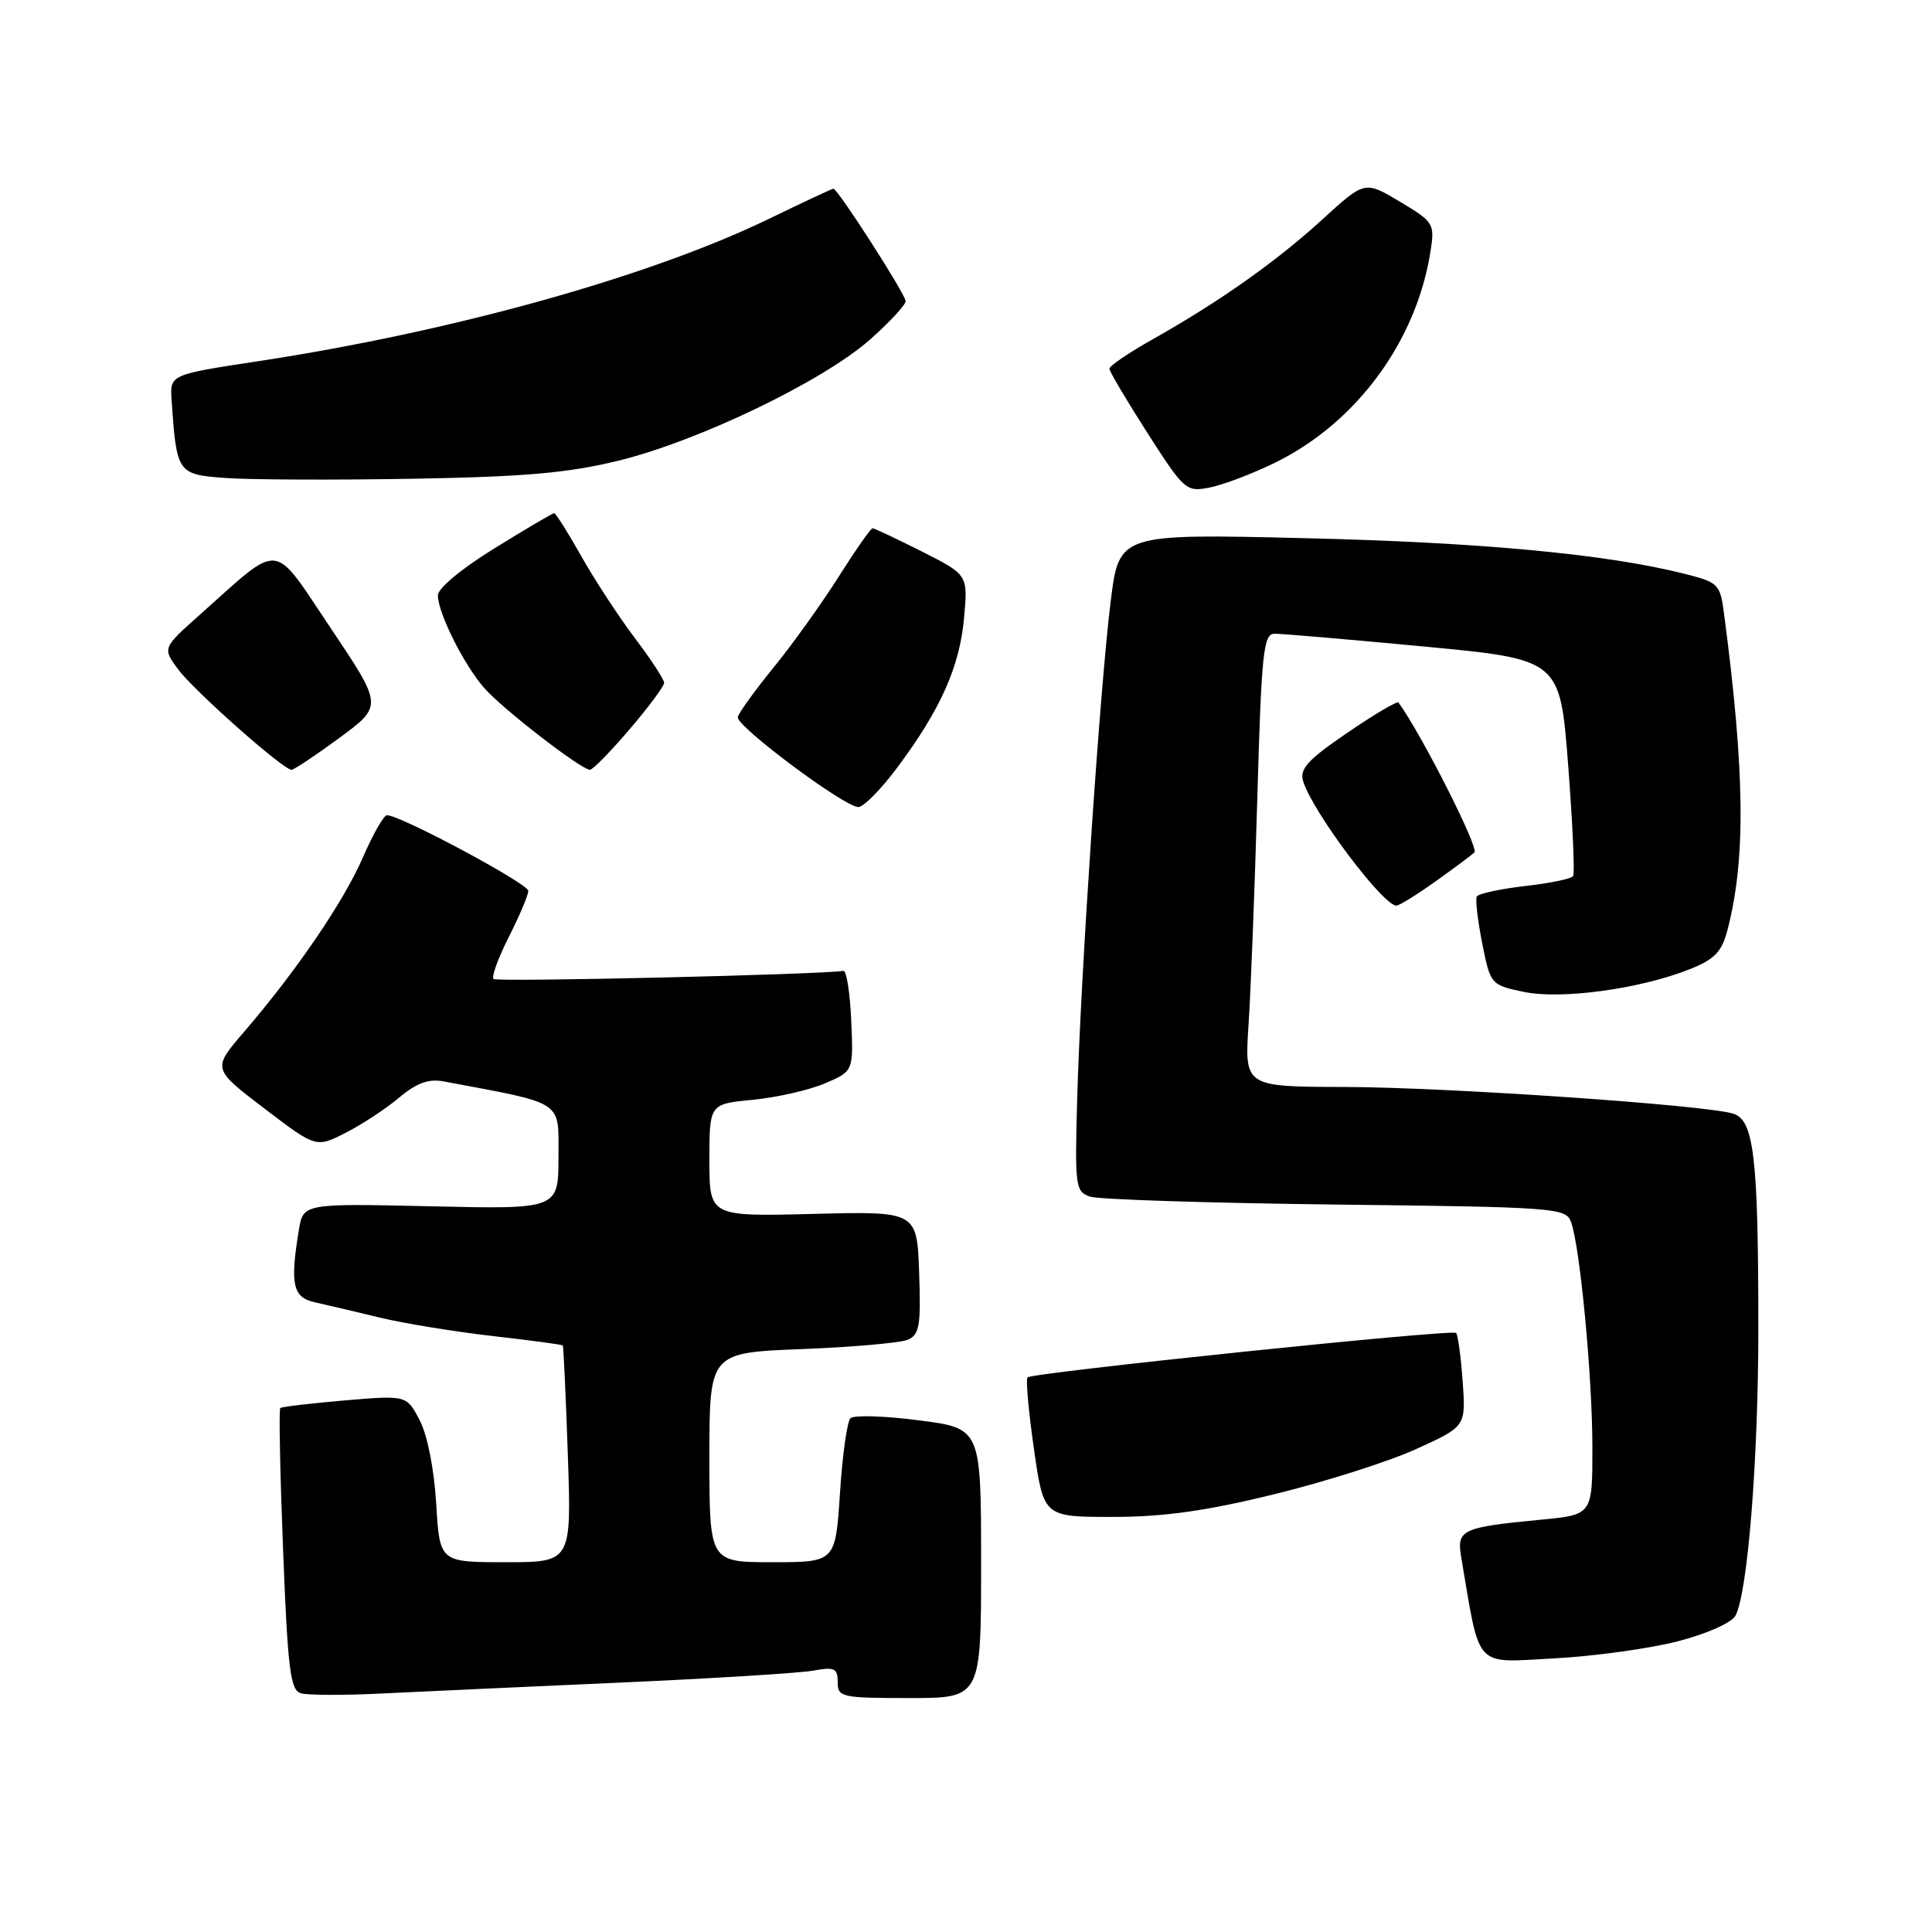 <?xml version="1.0" encoding="UTF-8" standalone="no"?>
<!DOCTYPE svg PUBLIC "-//W3C//DTD SVG 1.1//EN" "http://www.w3.org/Graphics/SVG/1.1/DTD/svg11.dtd" >
<svg xmlns="http://www.w3.org/2000/svg" xmlns:xlink="http://www.w3.org/1999/xlink" version="1.1" viewBox="0 0 256 256">
 <g >
 <path fill="currentColor"
d=" M 82.00 222.96 C 94.38 222.41 105.96 221.69 107.75 221.37 C 110.58 220.85 111.00 221.05 111.00 222.89 C 111.00 224.89 111.50 225.00 120.50 225.00 C 130.00 225.00 130.00 225.00 130.00 207.13 C 130.00 189.26 130.00 189.26 121.75 188.20 C 117.21 187.61 113.14 187.49 112.69 187.92 C 112.25 188.36 111.62 192.83 111.30 197.86 C 110.70 207.00 110.70 207.00 102.35 207.00 C 94.00 207.00 94.00 207.00 94.00 193.12 C 94.00 179.24 94.00 179.24 106.25 178.76 C 112.99 178.50 119.30 177.94 120.29 177.52 C 121.83 176.86 122.04 175.65 121.79 168.63 C 121.50 160.50 121.50 160.50 107.75 160.85 C 94.00 161.20 94.00 161.20 94.00 153.74 C 94.00 146.28 94.00 146.28 99.75 145.73 C 102.91 145.42 107.21 144.45 109.29 143.56 C 113.09 141.94 113.09 141.94 112.79 135.22 C 112.63 131.52 112.16 128.56 111.75 128.64 C 109.06 129.13 65.81 130.15 65.39 129.72 C 65.10 129.43 66.02 126.92 67.43 124.13 C 68.84 121.35 70.00 118.61 70.00 118.04 C 70.00 117.09 52.98 107.98 51.27 108.02 C 50.85 108.03 49.42 110.53 48.10 113.58 C 45.57 119.42 39.31 128.62 32.32 136.75 C 28.13 141.62 28.13 141.62 35.00 146.86 C 41.88 152.10 41.88 152.10 45.80 150.10 C 47.97 149.00 51.15 146.90 52.89 145.44 C 55.19 143.50 56.79 142.92 58.77 143.29 C 74.93 146.32 74.00 145.71 74.00 153.29 C 74.00 160.23 74.00 160.23 57.09 159.84 C 40.19 159.46 40.19 159.46 39.60 162.98 C 38.41 170.21 38.79 171.92 41.75 172.57 C 43.26 172.90 47.12 173.81 50.33 174.59 C 53.53 175.36 60.26 176.46 65.28 177.03 C 70.29 177.60 74.48 178.16 74.57 178.28 C 74.67 178.40 74.97 184.91 75.24 192.75 C 75.73 207.00 75.73 207.00 66.99 207.00 C 58.26 207.00 58.26 207.00 57.80 199.25 C 57.53 194.69 56.63 190.14 55.61 188.19 C 53.88 184.87 53.88 184.87 45.69 185.56 C 41.19 185.95 37.34 186.40 37.14 186.57 C 36.94 186.75 37.11 195.22 37.51 205.39 C 38.13 221.24 38.47 223.97 39.87 224.37 C 40.77 224.63 45.55 224.65 50.50 224.40 C 55.45 224.16 69.62 223.51 82.00 222.96 Z  M 222.28 217.49 C 226.16 216.49 229.45 215.03 229.96 214.08 C 231.59 211.03 233.00 193.24 232.99 175.79 C 232.98 153.22 232.40 148.36 229.62 147.55 C 225.65 146.39 191.55 144.06 178.20 144.03 C 164.90 144.00 164.90 144.00 165.44 135.75 C 165.74 131.21 166.26 117.71 166.60 105.75 C 167.15 86.53 167.41 84.00 168.86 83.97 C 169.76 83.96 178.65 84.72 188.61 85.66 C 206.71 87.37 206.71 87.37 207.79 101.39 C 208.38 109.10 208.68 115.71 208.45 116.08 C 208.23 116.44 205.35 117.04 202.05 117.41 C 198.76 117.79 195.89 118.41 195.68 118.80 C 195.48 119.18 195.80 121.97 196.40 125.00 C 197.49 130.45 197.54 130.51 201.91 131.43 C 206.90 132.47 217.36 131.04 223.94 128.41 C 227.24 127.09 228.15 126.12 228.92 123.15 C 231.34 113.79 231.21 102.34 228.45 81.36 C 227.93 77.38 227.72 77.17 223.20 76.03 C 212.90 73.43 196.34 71.87 172.90 71.31 C 148.30 70.72 148.30 70.72 147.18 79.61 C 145.79 90.64 143.18 129.35 142.73 145.69 C 142.41 157.23 142.50 157.91 144.45 158.56 C 145.58 158.94 160.21 159.41 176.97 159.61 C 206.01 159.94 207.47 160.05 208.16 161.89 C 209.36 165.14 211.00 182.41 211.00 191.82 C 211.00 200.71 211.00 200.71 204.25 201.36 C 193.64 202.38 193.00 202.68 193.62 206.35 C 196.16 221.33 195.22 220.31 205.85 219.75 C 211.16 219.47 218.55 218.45 222.28 217.49 Z  M 168.75 198.02 C 175.46 196.38 183.94 193.69 187.60 192.03 C 194.24 189.02 194.24 189.02 193.81 183.03 C 193.57 179.74 193.18 176.85 192.94 176.62 C 192.41 176.10 136.79 181.88 136.15 182.51 C 135.91 182.76 136.29 187.02 137.00 191.98 C 138.29 201.00 138.29 201.00 147.42 201.00 C 154.15 201.00 159.75 200.22 168.75 198.02 Z  M 190.10 116.87 C 192.52 115.15 194.89 113.39 195.37 112.95 C 196.00 112.37 188.32 97.21 185.31 93.09 C 185.14 92.86 182.09 94.66 178.54 97.09 C 173.31 100.65 172.18 101.88 172.67 103.50 C 173.88 107.51 183.24 120.00 185.04 120.00 C 185.40 120.00 187.68 118.59 190.10 116.87 Z  M 118.86 101.75 C 124.62 94.04 127.16 88.36 127.74 81.90 C 128.26 76.16 128.26 76.16 122.16 73.08 C 118.80 71.39 115.86 70.00 115.62 70.00 C 115.38 70.00 113.36 72.89 111.13 76.41 C 108.90 79.94 105.04 85.33 102.55 88.39 C 100.06 91.45 97.90 94.43 97.76 95.01 C 97.47 96.17 111.76 106.85 113.72 106.94 C 114.39 106.97 116.70 104.64 118.86 101.75 Z  M 44.98 97.77 C 50.73 93.53 50.73 93.53 43.82 83.23 C 35.97 71.54 37.44 71.69 26.51 81.43 C 21.52 85.87 21.52 85.87 23.60 88.69 C 25.73 91.55 37.52 102.00 38.63 102.00 C 38.96 102.00 41.82 100.09 44.98 97.77 Z  M 83.42 96.64 C 85.94 93.70 88.00 90.92 88.00 90.48 C 88.00 90.04 86.26 87.37 84.13 84.56 C 82.00 81.74 78.81 76.86 77.03 73.71 C 75.26 70.57 73.64 68.00 73.43 68.00 C 73.22 68.00 69.67 70.09 65.53 72.65 C 61.16 75.34 58.01 77.96 58.02 78.90 C 58.05 81.26 61.48 88.11 64.16 91.16 C 66.60 93.95 77.01 101.99 78.17 102.00 C 78.54 102.00 80.91 99.59 83.42 96.64 Z  M 168.85 61.36 C 179.72 56.07 187.70 45.23 189.56 33.24 C 190.12 29.64 189.97 29.40 185.49 26.72 C 180.84 23.95 180.84 23.95 175.26 29.04 C 169.14 34.64 161.58 39.98 152.75 44.95 C 149.59 46.73 147.00 48.49 147.00 48.85 C 147.00 49.21 149.27 53.04 152.04 57.37 C 156.93 65.00 157.18 65.21 160.29 64.60 C 162.06 64.25 165.91 62.79 168.85 61.36 Z  M 82.00 61.03 C 92.61 58.42 108.98 50.54 115.25 45.02 C 117.86 42.71 120.00 40.41 120.00 39.90 C 120.00 39.01 111.00 25.00 110.43 25.00 C 110.27 25.00 106.40 26.81 101.82 29.03 C 85.99 36.69 59.86 43.96 34.16 47.87 C 22.50 49.64 22.50 49.64 22.74 53.07 C 23.40 62.70 23.52 62.86 29.79 63.33 C 32.93 63.57 44.05 63.62 54.50 63.44 C 69.56 63.18 75.26 62.68 82.00 61.03 Z "/>
</g>
</svg>